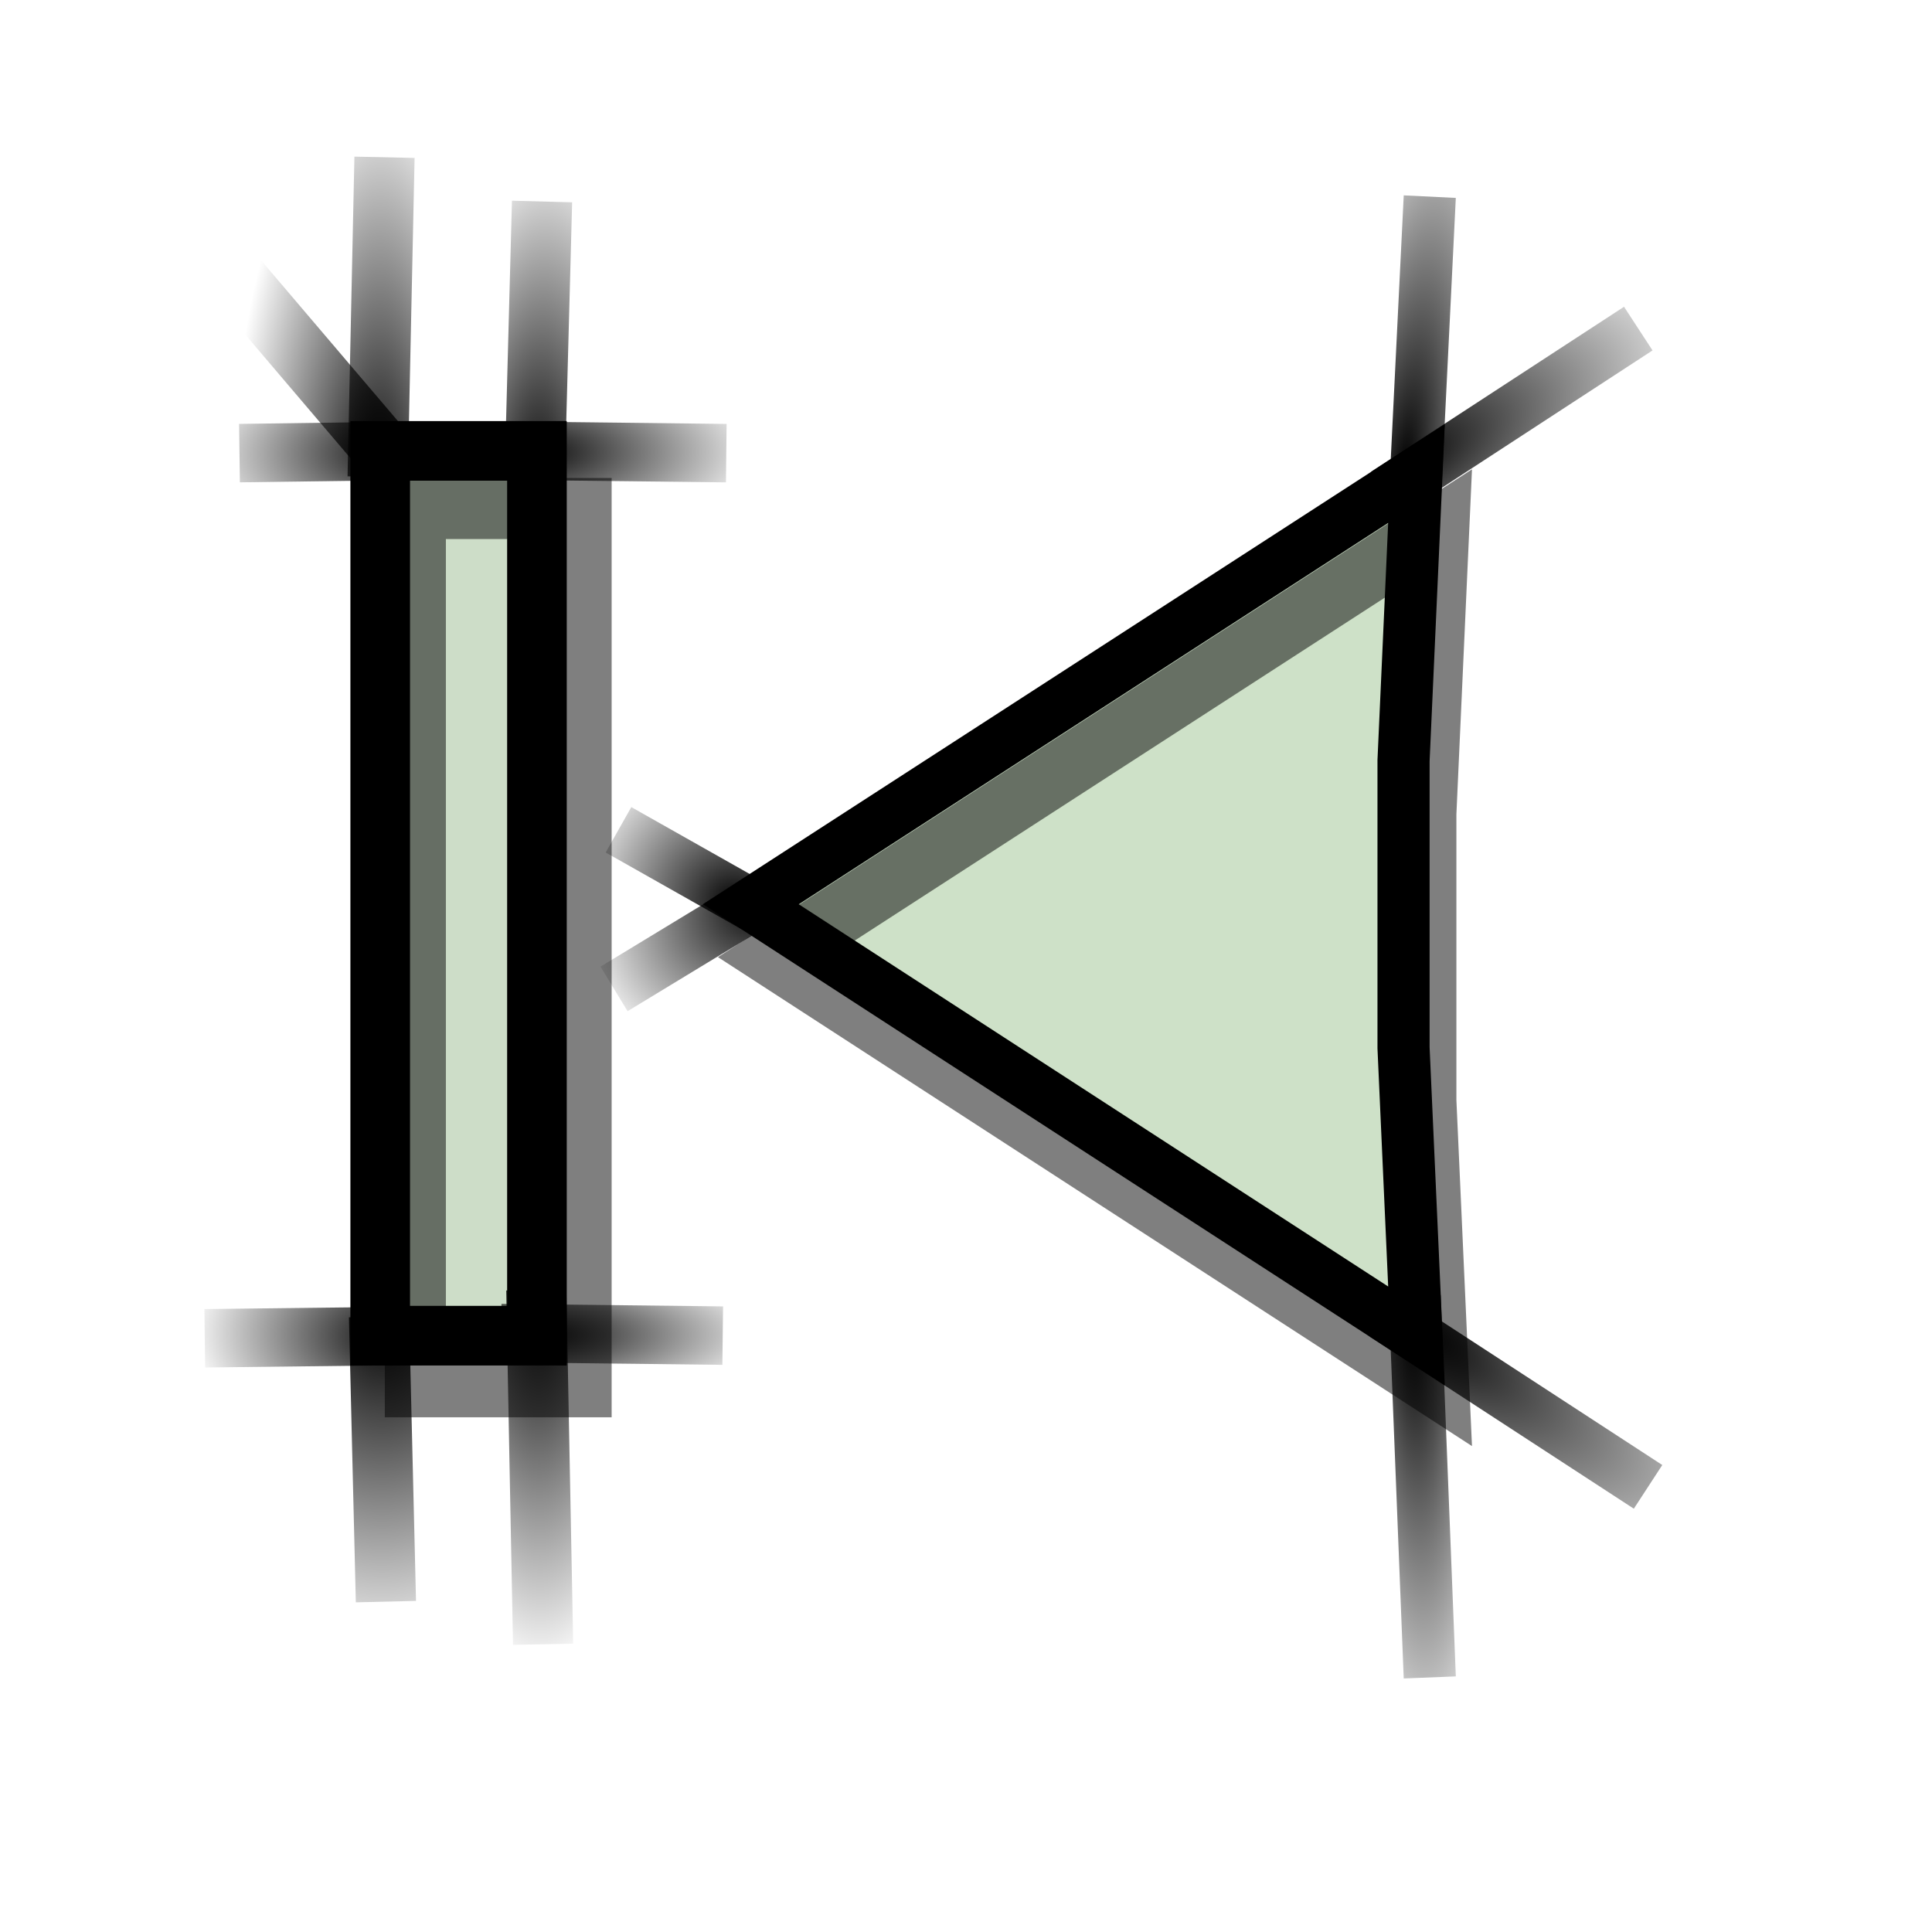 <?xml version="1.0" encoding="UTF-8" standalone="no"?>
<!-- Created with Inkscape (http://www.inkscape.org/) -->
<svg
   xmlns:dc="http://purl.org/dc/elements/1.1/"
   xmlns:cc="http://creativecommons.org/ns#"
   xmlns:rdf="http://www.w3.org/1999/02/22-rdf-syntax-ns#"
   xmlns:svg="http://www.w3.org/2000/svg"
   xmlns="http://www.w3.org/2000/svg"
   xmlns:xlink="http://www.w3.org/1999/xlink"
   xmlns:sodipodi="http://sodipodi.sourceforge.net/DTD/sodipodi-0.dtd"
   xmlns:inkscape="http://www.inkscape.org/namespaces/inkscape"
   version="1.0"
   width="64"
   height="64"
   id="svg2"
   sodipodi:version="0.32"
   inkscape:version="0.46"
   sodipodi:docname="media-skip-backward.svg"
   sodipodi:docbase="/home/malik/.icons/Nerdy-Lines/scalable/stock"
   inkscape:output_extension="org.inkscape.output.svg.inkscape">
  <sodipodi:namedview
     inkscape:window-height="980"
     inkscape:window-width="1680"
     inkscape:pageshadow="2"
     inkscape:pageopacity="0.0"
     guidetolerance="10.0"
     gridtolerance="10.0"
     objecttolerance="10.0"
     borderopacity="1.0"
     bordercolor="#666666"
     pagecolor="#ffffff"
     id="base"
     inkscape:zoom="12.25"
     inkscape:cx="10.530612"
     inkscape:cy="32"
     inkscape:window-x="0"
     inkscape:window-y="25"
     inkscape:current-layer="svg2"
     showgrid="false" />
  <defs
     id="defs4">
    <inkscape:perspective
       sodipodi:type="inkscape:persp3d"
       inkscape:vp_x="0 : 32 : 1"
       inkscape:vp_y="0 : 1000 : 0"
       inkscape:vp_z="64 : 32 : 1"
       inkscape:persp3d-origin="32 : 21.333333 : 1"
       id="perspective109" />
    <linearGradient
       id="linearGradient4229">
      <stop
         style="stop-color:#000000;stop-opacity:1"
         offset="0"
         id="stop4231" />
      <stop
         style="stop-color:#000000;stop-opacity:0"
         offset="1"
         id="stop4233" />
    </linearGradient>
    <radialGradient
       cx="32.062"
       cy="19.624"
       r="2.376"
       fx="32.062"
       fy="19.624"
       id="radialGradient4235"
       xlink:href="#linearGradient4229"
       gradientUnits="userSpaceOnUse"
       gradientTransform="matrix(-2.229,-0.203,1.3319251e-2,-6.09,75.898,143.015)" />
    <radialGradient
       cx="32.062"
       cy="19.848"
       r="2.369"
       fx="32.062"
       fy="19.848"
       id="radialGradient4237"
       xlink:href="#linearGradient4229"
       gradientUnits="userSpaceOnUse"
       gradientTransform="matrix(7.6385588e-3,-6.204,2.45,2.9880421e-3,-40.911,217.293)" />
    <radialGradient
       cx="24.125"
       cy="33.653"
       r="2.15"
       fx="24.125"
       fy="33.653"
       id="radialGradient4245"
       xlink:href="#linearGradient4229"
       gradientUnits="userSpaceOnUse"
       gradientTransform="matrix(5.822,4.015,-1.383,2.005,-61.697,-119.101)" />
    <radialGradient
       cx="24.332"
       cy="32.001"
       r="4.158"
       fx="24.332"
       fy="32.001"
       id="radialGradient4247"
       xlink:href="#linearGradient4229"
       gradientUnits="userSpaceOnUse"
       gradientTransform="matrix(0.157,3.999,-0.718,2.822735e-2,51.425,-53.321)" />
    <radialGradient
       cx="28.555"
       cy="44.063"
       r="4.031"
       fx="28.555"
       fy="44.063"
       id="radialGradient4255"
       xlink:href="#linearGradient4229"
       gradientUnits="userSpaceOnUse"
       gradientTransform="matrix(-8.098262e-3,4.024,-0.965,-1.945774e-3,92.94,-77.221)" />
    <radialGradient
       cx="28.555"
       cy="45.459"
       r="0.828"
       fx="28.555"
       fy="45.459"
       id="radialGradient4257"
       xlink:href="#linearGradient4229"
       gradientUnits="userSpaceOnUse"
       gradientTransform="matrix(22.717,2.656,-0.943,8.065,-556.735,-404.881)" />
    <radialGradient
       cx="36.195"
       cy="46.384"
       r="0.932"
       fx="36.195"
       fy="46.384"
       id="radialGradient4265"
       xlink:href="#linearGradient4229"
       gradientUnits="userSpaceOnUse"
       gradientTransform="matrix(26,-1.898,0.645,8.842,-920.613,-317.049)" />
    <radialGradient
       cx="36.32"
       cy="41.36"
       r="3.469"
       fx="36.32"
       fy="41.36"
       id="radialGradient4273"
       xlink:href="#linearGradient4229"
       gradientUnits="userSpaceOnUse"
       gradientTransform="matrix(0.145,-3.732,1.061,4.109793e-2,0.4,158.025)" />
    <radialGradient
       cx="40.578"
       cy="33.448"
       r="2.082"
       fx="40.578"
       fy="33.448"
       id="radialGradient4281"
       xlink:href="#linearGradient4229"
       gradientUnits="userSpaceOnUse"
       gradientTransform="matrix(4.986,-2.579,1.115,2.155,-207.821,49.377)" />
    <radialGradient
       cx="40.453"
       cy="31.425"
       r="3.359"
       fx="40.453"
       fy="31.425"
       id="radialGradient4283"
       xlink:href="#linearGradient4229"
       gradientUnits="userSpaceOnUse"
       gradientTransform="matrix(0.513,-4.312,1.033,0.123,-21.198,187.631)" />
    <radialGradient
       cx="32.062"
       cy="19.848"
       r="2.369"
       fx="32.062"
       fy="19.848"
       id="radialGradient8971"
       xlink:href="#linearGradient4229"
       gradientUnits="userSpaceOnUse"
       gradientTransform="matrix(7.6385588e-3,-6.204,2.45,2.9880421e-3,-44.769,217.266)" />
    <radialGradient
       cx="32.062"
       cy="19.848"
       r="2.369"
       fx="32.062"
       fy="19.848"
       id="radialGradient8975"
       xlink:href="#linearGradient4229"
       gradientUnits="userSpaceOnUse"
       gradientTransform="matrix(7.6385588e-3,6.204,2.45,-2.9880421e-3,-40.885,-154.414)" />
    <radialGradient
       cx="32.062"
       cy="19.848"
       r="2.369"
       fx="32.062"
       fy="19.848"
       id="radialGradient8979"
       xlink:href="#linearGradient4229"
       gradientUnits="userSpaceOnUse"
       gradientTransform="matrix(7.6385588e-3,6.204,2.45,-2.9880421e-3,-44.769,-154.502)" />
    <radialGradient
       cx="32.062"
       cy="19.624"
       r="2.376"
       fx="32.062"
       fy="19.624"
       id="radialGradient9952"
       xlink:href="#linearGradient4229"
       gradientUnits="userSpaceOnUse"
       gradientTransform="matrix(2.229,-0.203,-1.3319251e-2,-6.09,-63.56,143.016)" />
    <radialGradient
       cx="32.062"
       cy="19.624"
       r="2.376"
       fx="32.062"
       fy="19.624"
       id="radialGradient9956"
       xlink:href="#linearGradient4229"
       gradientUnits="userSpaceOnUse"
       gradientTransform="matrix(-2.229,-0.203,1.3319251e-2,-6.09,75.83,172.5)" />
    <radialGradient
       cx="32.062"
       cy="19.624"
       r="2.376"
       fx="32.062"
       fy="19.624"
       id="radialGradient9960"
       xlink:href="#linearGradient4229"
       gradientUnits="userSpaceOnUse"
       gradientTransform="matrix(2.229,-0.203,-1.3319251e-2,-6.09,-63.648,172.412)" />
    <radialGradient
       cx="40.453"
       cy="31.425"
       r="3.359"
       fx="40.453"
       fy="31.425"
       id="radialGradient12911"
       xlink:href="#linearGradient4229"
       gradientUnits="userSpaceOnUse"
       gradientTransform="matrix(0.513,-4.312,1.033,0.123,-21.198,187.631)" />
    <radialGradient
       cx="40.578"
       cy="33.448"
       r="2.082"
       fx="40.578"
       fy="33.448"
       id="radialGradient12913"
       xlink:href="#linearGradient4229"
       gradientUnits="userSpaceOnUse"
       gradientTransform="matrix(4.986,-2.579,1.115,2.155,-207.821,49.377)" />
    <radialGradient
       cx="32.062"
       cy="19.848"
       r="2.369"
       fx="32.062"
       fy="19.848"
       id="radialGradient12915"
       xlink:href="#linearGradient4229"
       gradientUnits="userSpaceOnUse"
       gradientTransform="matrix(7.6385588e-3,-6.204,2.45,2.9880421e-3,-40.911,217.293)" />
    <radialGradient
       cx="24.332"
       cy="32.001"
       r="4.158"
       fx="24.332"
       fy="32.001"
       id="radialGradient12917"
       xlink:href="#linearGradient4229"
       gradientUnits="userSpaceOnUse"
       gradientTransform="matrix(0.157,3.999,-0.718,2.822735e-2,51.425,-53.321)" />
    <radialGradient
       cx="28.555"
       cy="45.459"
       r="0.828"
       fx="28.555"
       fy="45.459"
       id="radialGradient12919"
       xlink:href="#linearGradient4229"
       gradientUnits="userSpaceOnUse"
       gradientTransform="matrix(22.717,2.656,-0.943,8.065,-556.735,-404.881)" />
    <radialGradient
       cx="36.195"
       cy="46.384"
       r="0.932"
       fx="36.195"
       fy="46.384"
       id="radialGradient12921"
       xlink:href="#linearGradient4229"
       gradientUnits="userSpaceOnUse"
       gradientTransform="matrix(26,-1.898,0.645,8.842,-920.613,-317.049)" />
    <radialGradient
       cx="28.555"
       cy="44.063"
       r="4.031"
       fx="28.555"
       fy="44.063"
       id="radialGradient12923"
       xlink:href="#linearGradient4229"
       gradientUnits="userSpaceOnUse"
       gradientTransform="matrix(-8.098262e-3,4.024,-0.965,-1.945774e-3,92.94,-77.221)" />
    <radialGradient
       cx="32.062"
       cy="19.624"
       r="2.376"
       fx="32.062"
       fy="19.624"
       id="radialGradient12925"
       xlink:href="#linearGradient4229"
       gradientUnits="userSpaceOnUse"
       gradientTransform="matrix(-2.229,-0.203,1.3319251e-2,-6.09,75.898,143.015)" />
    <radialGradient
       cx="24.125"
       cy="33.653"
       r="2.15"
       fx="24.125"
       fy="33.653"
       id="radialGradient12927"
       xlink:href="#linearGradient4229"
       gradientUnits="userSpaceOnUse"
       gradientTransform="matrix(5.822,4.015,-1.383,2.005,-61.697,-119.101)" />
    <radialGradient
       cx="36.32"
       cy="41.36"
       r="3.469"
       fx="36.32"
       fy="41.36"
       id="radialGradient12929"
       xlink:href="#linearGradient4229"
       gradientUnits="userSpaceOnUse"
       gradientTransform="matrix(0.145,-3.732,1.061,4.109793e-2,0.4,158.025)" />
    <radialGradient
       cx="32.062"
       cy="19.848"
       r="2.369"
       fx="32.062"
       fy="19.848"
       id="radialGradient12931"
       xlink:href="#linearGradient4229"
       gradientUnits="userSpaceOnUse"
       gradientTransform="matrix(7.6385588e-3,-6.204,2.45,2.9880421e-3,-44.769,217.266)" />
    <radialGradient
       cx="32.062"
       cy="19.848"
       r="2.369"
       fx="32.062"
       fy="19.848"
       id="radialGradient12933"
       xlink:href="#linearGradient4229"
       gradientUnits="userSpaceOnUse"
       gradientTransform="matrix(7.6385588e-3,6.204,2.45,-2.9880421e-3,-40.885,-154.414)" />
    <radialGradient
       cx="32.062"
       cy="19.848"
       r="2.369"
       fx="32.062"
       fy="19.848"
       id="radialGradient12935"
       xlink:href="#linearGradient4229"
       gradientUnits="userSpaceOnUse"
       gradientTransform="matrix(7.6385588e-3,6.204,2.45,-2.9880421e-3,-44.769,-154.502)" />
    <radialGradient
       cx="32.062"
       cy="19.624"
       r="2.376"
       fx="32.062"
       fy="19.624"
       id="radialGradient12937"
       xlink:href="#linearGradient4229"
       gradientUnits="userSpaceOnUse"
       gradientTransform="matrix(2.229,-0.203,-1.3319251e-2,-6.09,-63.56,143.016)" />
    <radialGradient
       cx="32.062"
       cy="19.624"
       r="2.376"
       fx="32.062"
       fy="19.624"
       id="radialGradient12939"
       xlink:href="#linearGradient4229"
       gradientUnits="userSpaceOnUse"
       gradientTransform="matrix(-2.229,-0.203,1.3319251e-2,-6.09,75.83,172.5)" />
    <radialGradient
       cx="32.062"
       cy="19.624"
       r="2.376"
       fx="32.062"
       fy="19.624"
       id="radialGradient12941"
       xlink:href="#linearGradient4229"
       gradientUnits="userSpaceOnUse"
       gradientTransform="matrix(2.229,-0.203,-1.3319251e-2,-6.09,-63.648,172.412)" />
    <radialGradient
       cx="32.062"
       cy="19.624"
       r="2.376"
       fx="32.062"
       fy="19.624"
       id="radialGradient12945"
       xlink:href="#linearGradient4229"
       gradientUnits="userSpaceOnUse"
       gradientTransform="matrix(0.203,2.229,6.09,-1.3319251e-2,-107.967,-63.567)" />
    <radialGradient
       cx="32.062"
       cy="19.624"
       r="2.376"
       fx="32.062"
       fy="19.624"
       id="radialGradient12948"
       xlink:href="#linearGradient4229"
       gradientUnits="userSpaceOnUse"
       gradientTransform="matrix(0.203,-2.229,6.09,1.3319251e-2,-108.055,75.912)" />
    <radialGradient
       cx="32.062"
       cy="19.624"
       r="2.376"
       fx="32.062"
       fy="19.624"
       id="radialGradient12951"
       xlink:href="#linearGradient4229"
       gradientUnits="userSpaceOnUse"
       gradientTransform="matrix(0.203,2.229,6.09,-1.3319251e-2,-78.571,-63.479)" />
    <radialGradient
       cx="32.062"
       cy="19.848"
       r="2.369"
       fx="32.062"
       fy="19.848"
       id="radialGradient12954"
       xlink:href="#linearGradient4229"
       gradientUnits="userSpaceOnUse"
       gradientTransform="matrix(-6.204,7.6385588e-3,2.9880421e-3,2.45,218.947,-44.688)" />
    <radialGradient
       cx="32.062"
       cy="19.848"
       r="2.369"
       fx="32.062"
       fy="19.848"
       id="radialGradient12957"
       xlink:href="#linearGradient4229"
       gradientUnits="userSpaceOnUse"
       gradientTransform="matrix(-6.204,7.6385588e-3,2.9880421e-3,2.45,218.858,-40.804)" />
    <radialGradient
       cx="32.062"
       cy="19.848"
       r="2.369"
       fx="32.062"
       fy="19.848"
       id="radialGradient12960"
       xlink:href="#linearGradient4229"
       gradientUnits="userSpaceOnUse"
       gradientTransform="matrix(6.204,7.6385588e-3,-2.9880421e-3,2.45,-152.821,-44.688)" />
    <radialGradient
       cx="36.32"
       cy="41.36"
       r="3.469"
       fx="36.32"
       fy="41.36"
       id="radialGradient12966"
       xlink:href="#linearGradient4229"
       gradientUnits="userSpaceOnUse"
       gradientTransform="matrix(3.732,0.145,-4.109793e-2,1.061,-93.581,0.482)" />
    <radialGradient
       cx="24.125"
       cy="33.653"
       r="2.15"
       fx="24.125"
       fy="33.653"
       id="radialGradient12969"
       xlink:href="#linearGradient4229"
       gradientUnits="userSpaceOnUse"
       gradientTransform="matrix(-4.015,5.822,-2.005,-1.383,183.546,-61.616)" />
    <radialGradient
       cx="32.062"
       cy="19.624"
       r="2.376"
       fx="32.062"
       fy="19.624"
       id="radialGradient12972"
       xlink:href="#linearGradient4229"
       gradientUnits="userSpaceOnUse"
       gradientTransform="matrix(0.203,-2.229,6.09,1.3319251e-2,-78.57,75.979)" />
    <radialGradient
       cx="28.555"
       cy="44.063"
       r="4.031"
       fx="28.555"
       fy="44.063"
       id="radialGradient12975"
       xlink:href="#linearGradient4229"
       gradientUnits="userSpaceOnUse"
       gradientTransform="matrix(-4.024,-8.098262e-3,1.945774e-3,-0.965,141.666,93.021)" />
    <radialGradient
       cx="36.195"
       cy="46.384"
       r="0.932"
       fx="36.195"
       fy="46.384"
       id="radialGradient12978"
       xlink:href="#linearGradient4229"
       gradientUnits="userSpaceOnUse"
       gradientTransform="matrix(1.898,26,-8.842,0.645,381.494,-920.531)" />
    <radialGradient
       cx="28.555"
       cy="45.459"
       r="0.828"
       fx="28.555"
       fy="45.459"
       id="radialGradient12981"
       xlink:href="#linearGradient4229"
       gradientUnits="userSpaceOnUse"
       gradientTransform="matrix(-2.656,22.717,-8.065,-0.943,469.326,-556.653)" />
    <radialGradient
       cx="24.332"
       cy="32.001"
       r="4.158"
       fx="24.332"
       fy="32.001"
       id="radialGradient12984"
       xlink:href="#linearGradient4229"
       gradientUnits="userSpaceOnUse"
       gradientTransform="matrix(-3.999,0.157,-2.822735e-2,-0.718,117.766,51.506)" />
    <radialGradient
       cx="32.062"
       cy="19.848"
       r="2.369"
       fx="32.062"
       fy="19.848"
       id="radialGradient12987"
       xlink:href="#linearGradient4229"
       gradientUnits="userSpaceOnUse"
       gradientTransform="matrix(6.204,7.6385588e-3,-2.9880421e-3,2.45,-152.848,-40.83)" />
    <radialGradient
       cx="40.578"
       cy="33.448"
       r="2.082"
       fx="40.578"
       fy="33.448"
       id="radialGradient12990"
       xlink:href="#linearGradient4229"
       gradientUnits="userSpaceOnUse"
       gradientTransform="matrix(2.579,4.986,-2.155,1.115,15.067,-207.739)" />
    <radialGradient
       cx="40.453"
       cy="31.425"
       r="3.359"
       fx="40.453"
       fy="31.425"
       id="radialGradient12993"
       xlink:href="#linearGradient4229"
       gradientUnits="userSpaceOnUse"
       gradientTransform="matrix(4.312,0.513,-0.123,1.033,-123.187,-21.116)" />
    <radialGradient
       cx="40.453"
       cy="31.425"
       r="3.359"
       fx="40.453"
       fy="31.425"
       id="radialGradient13013"
       xlink:href="#linearGradient4229"
       gradientUnits="userSpaceOnUse"
       gradientTransform="matrix(4.312,0.513,-0.123,1.033,-123.187,-21.116)" />
    <radialGradient
       cx="40.578"
       cy="33.448"
       r="2.082"
       fx="40.578"
       fy="33.448"
       id="radialGradient13015"
       xlink:href="#linearGradient4229"
       gradientUnits="userSpaceOnUse"
       gradientTransform="matrix(2.579,4.986,-2.155,1.115,15.067,-207.739)" />
    <radialGradient
       cx="32.062"
       cy="19.848"
       r="2.369"
       fx="32.062"
       fy="19.848"
       id="radialGradient13017"
       xlink:href="#linearGradient4229"
       gradientUnits="userSpaceOnUse"
       gradientTransform="matrix(6.204,7.6385588e-3,-2.9880421e-3,2.45,-152.848,-40.83)" />
    <radialGradient
       cx="24.332"
       cy="32.001"
       r="4.158"
       fx="24.332"
       fy="32.001"
       id="radialGradient13019"
       xlink:href="#linearGradient4229"
       gradientUnits="userSpaceOnUse"
       gradientTransform="matrix(-3.999,0.157,-2.822735e-2,-0.718,117.766,51.506)" />
    <radialGradient
       cx="32.062"
       cy="19.624"
       r="2.376"
       fx="32.062"
       fy="19.624"
       id="radialGradient13021"
       xlink:href="#linearGradient4229"
       gradientUnits="userSpaceOnUse"
       gradientTransform="matrix(0.203,-2.229,6.09,1.3319251e-2,-78.57,75.979)" />
    <radialGradient
       cx="24.125"
       cy="33.653"
       r="2.15"
       fx="24.125"
       fy="33.653"
       id="radialGradient13023"
       xlink:href="#linearGradient4229"
       gradientUnits="userSpaceOnUse"
       gradientTransform="matrix(-4.015,5.822,-2.005,-1.383,183.546,-61.616)" />
    <radialGradient
       cx="32.062"
       cy="19.848"
       r="2.369"
       fx="32.062"
       fy="19.848"
       id="radialGradient13025"
       xlink:href="#linearGradient4229"
       gradientUnits="userSpaceOnUse"
       gradientTransform="matrix(6.204,7.6385588e-3,-2.9880421e-3,2.45,-152.821,-44.688)" />
    <radialGradient
       cx="32.062"
       cy="19.848"
       r="2.369"
       fx="32.062"
       fy="19.848"
       id="radialGradient13027"
       xlink:href="#linearGradient4229"
       gradientUnits="userSpaceOnUse"
       gradientTransform="matrix(-6.204,7.6385588e-3,2.9880421e-3,2.45,218.858,-40.804)" />
    <radialGradient
       cx="32.062"
       cy="19.848"
       r="2.369"
       fx="32.062"
       fy="19.848"
       id="radialGradient13029"
       xlink:href="#linearGradient4229"
       gradientUnits="userSpaceOnUse"
       gradientTransform="matrix(-6.204,7.6385588e-3,2.9880421e-3,2.45,218.947,-44.688)" />
    <radialGradient
       cx="32.062"
       cy="19.624"
       r="2.376"
       fx="32.062"
       fy="19.624"
       id="radialGradient13031"
       xlink:href="#linearGradient4229"
       gradientUnits="userSpaceOnUse"
       gradientTransform="matrix(0.203,2.229,6.09,-1.3319251e-2,-78.571,-63.479)" />
    <radialGradient
       cx="32.062"
       cy="19.624"
       r="2.376"
       fx="32.062"
       fy="19.624"
       id="radialGradient13033"
       xlink:href="#linearGradient4229"
       gradientUnits="userSpaceOnUse"
       gradientTransform="matrix(0.203,-2.229,6.09,1.3319251e-2,-108.055,75.912)" />
    <radialGradient
       cx="32.062"
       cy="19.624"
       r="2.376"
       fx="32.062"
       fy="19.624"
       id="radialGradient13035"
       xlink:href="#linearGradient4229"
       gradientUnits="userSpaceOnUse"
       gradientTransform="matrix(0.203,2.229,6.09,-1.3319251e-2,-107.967,-63.567)" />
    <radialGradient
       inkscape:collect="always"
       xlink:href="#linearGradient4229"
       id="radialGradient2255"
       gradientUnits="userSpaceOnUse"
       gradientTransform="matrix(4.312,0.513,-0.123,1.033,-123.187,-21.116)"
       cx="40.453"
       cy="31.425"
       fx="40.453"
       fy="31.425"
       r="3.359" />
    <radialGradient
       inkscape:collect="always"
       xlink:href="#linearGradient4229"
       id="radialGradient2257"
       gradientUnits="userSpaceOnUse"
       gradientTransform="matrix(2.579,4.986,-2.155,1.115,15.067,-207.739)"
       cx="40.578"
       cy="33.448"
       fx="40.578"
       fy="33.448"
       r="2.082" />
    <radialGradient
       inkscape:collect="always"
       xlink:href="#linearGradient4229"
       id="radialGradient2259"
       gradientUnits="userSpaceOnUse"
       gradientTransform="matrix(6.204,7.6385588e-3,-2.9880421e-3,2.45,-152.848,-40.83)"
       cx="32.062"
       cy="19.848"
       fx="32.062"
       fy="19.848"
       r="2.369" />
    <radialGradient
       inkscape:collect="always"
       xlink:href="#linearGradient4229"
       id="radialGradient2261"
       gradientUnits="userSpaceOnUse"
       gradientTransform="matrix(-3.999,0.157,-2.822735e-2,-0.718,117.766,51.506)"
       cx="24.332"
       cy="32.001"
       fx="24.332"
       fy="32.001"
       r="4.158" />
    <radialGradient
       inkscape:collect="always"
       xlink:href="#linearGradient4229"
       id="radialGradient2263"
       gradientUnits="userSpaceOnUse"
       gradientTransform="matrix(0.203,-2.229,6.09,1.3319251e-2,-78.57,75.979)"
       cx="32.062"
       cy="19.624"
       fx="32.062"
       fy="19.624"
       r="2.376" />
    <radialGradient
       inkscape:collect="always"
       xlink:href="#linearGradient4229"
       id="radialGradient2265"
       gradientUnits="userSpaceOnUse"
       gradientTransform="matrix(-4.015,5.822,-2.005,-1.383,183.546,-61.616)"
       cx="24.125"
       cy="33.653"
       fx="24.125"
       fy="33.653"
       r="2.15" />
    <radialGradient
       inkscape:collect="always"
       xlink:href="#linearGradient4229"
       id="radialGradient2267"
       gradientUnits="userSpaceOnUse"
       gradientTransform="matrix(6.204,7.6385588e-3,-2.9880421e-3,2.45,-152.821,-44.688)"
       cx="32.062"
       cy="19.848"
       fx="32.062"
       fy="19.848"
       r="2.369" />
    <radialGradient
       inkscape:collect="always"
       xlink:href="#linearGradient4229"
       id="radialGradient2269"
       gradientUnits="userSpaceOnUse"
       gradientTransform="matrix(-6.204,7.6385588e-3,2.9880421e-3,2.45,218.858,-40.804)"
       cx="32.062"
       cy="19.848"
       fx="32.062"
       fy="19.848"
       r="2.369" />
    <radialGradient
       inkscape:collect="always"
       xlink:href="#linearGradient4229"
       id="radialGradient2271"
       gradientUnits="userSpaceOnUse"
       gradientTransform="matrix(-6.204,7.6385588e-3,2.9880421e-3,2.45,218.947,-44.688)"
       cx="32.062"
       cy="19.848"
       fx="32.062"
       fy="19.848"
       r="2.369" />
    <radialGradient
       inkscape:collect="always"
       xlink:href="#linearGradient4229"
       id="radialGradient2273"
       gradientUnits="userSpaceOnUse"
       gradientTransform="matrix(0.203,2.229,6.09,-1.3319251e-2,-78.571,-63.479)"
       cx="32.062"
       cy="19.624"
       fx="32.062"
       fy="19.624"
       r="2.376" />
    <radialGradient
       inkscape:collect="always"
       xlink:href="#linearGradient4229"
       id="radialGradient2275"
       gradientUnits="userSpaceOnUse"
       gradientTransform="matrix(0.203,-2.229,6.09,1.3319251e-2,-108.055,75.912)"
       cx="32.062"
       cy="19.624"
       fx="32.062"
       fy="19.624"
       r="2.376" />
    <radialGradient
       inkscape:collect="always"
       xlink:href="#linearGradient4229"
       id="radialGradient2277"
       gradientUnits="userSpaceOnUse"
       gradientTransform="matrix(0.203,2.229,6.09,-1.3319251e-2,-107.967,-63.567)"
       cx="32.062"
       cy="19.624"
       fx="32.062"
       fy="19.624"
       r="2.376" />
    <radialGradient
       inkscape:collect="always"
       xlink:href="#linearGradient4229"
       id="radialGradient2281"
       gradientUnits="userSpaceOnUse"
       gradientTransform="matrix(3.731,-1.0448282e-2,1.2489539e-2,-1.078,-102.636,65.723)"
       cx="32.062"
       cy="19.624"
       fx="32.062"
       fy="19.624"
       r="2.376" />
    <radialGradient
       inkscape:collect="always"
       xlink:href="#linearGradient4229"
       id="radialGradient2284"
       gradientUnits="userSpaceOnUse"
       gradientTransform="matrix(-2.989,-8.5836034e-2,1.7857506e-2,-1.71,108.77,80.621)"
       cx="32.062"
       cy="19.624"
       fx="32.062"
       fy="19.624"
       r="2.376" />
    <radialGradient
       inkscape:collect="always"
       xlink:href="#linearGradient4229"
       id="radialGradient2287"
       gradientUnits="userSpaceOnUse"
       gradientTransform="matrix(3.48,-1.0446654e-2,1.905393e-2,-1.364,-94.598,42.098)"
       cx="32.062"
       cy="19.624"
       fx="32.062"
       fy="19.624"
       r="2.376" />
    <radialGradient
       inkscape:collect="always"
       xlink:href="#linearGradient4229"
       id="radialGradient2290"
       gradientUnits="userSpaceOnUse"
       gradientTransform="matrix(2.3978716e-7,4.903,3.284,1.9704427e-3,-52.585,-114.73)"
       cx="32.291"
       cy="19.869"
       fx="32.291"
       fy="19.869"
       r="2.369" />
    <radialGradient
       inkscape:collect="always"
       xlink:href="#linearGradient4229"
       id="radialGradient2293"
       gradientUnits="userSpaceOnUse"
       gradientTransform="matrix(5.0617968e-2,5.546,1.757,-1.5395473e-2,-18.684,-135.193)"
       cx="32.062"
       cy="19.848"
       fx="32.062"
       fy="19.848"
       r="2.369" />
    <radialGradient
       inkscape:collect="always"
       xlink:href="#linearGradient4229"
       id="radialGradient2296"
       gradientUnits="userSpaceOnUse"
       gradientTransform="matrix(-5.5737158e-2,-5.499,2.055,-2.1690943e-2,-26.398,193.162)"
       cx="32.062"
       cy="19.848"
       fx="32.062"
       fy="19.848"
       r="2.369" />
    <radialGradient
       inkscape:collect="always"
       xlink:href="#linearGradient4229"
       id="radialGradient2302"
       gradientUnits="userSpaceOnUse"
       gradientTransform="matrix(5.822,4.015,-1.383,2.005,-47.203,-120.543)"
       cx="24.125"
       cy="33.653"
       fx="24.125"
       fy="33.653"
       r="2.15" />
    <radialGradient
       inkscape:collect="always"
       xlink:href="#linearGradient4229"
       id="radialGradient2305"
       gradientUnits="userSpaceOnUse"
       gradientTransform="matrix(-2.989,6.9999296e-2,-5.6450403e-2,-1.45,110.328,41.198)"
       cx="32.062"
       cy="19.624"
       fx="32.062"
       fy="19.624"
       r="2.376" />
    <radialGradient
       inkscape:collect="always"
       xlink:href="#linearGradient4229"
       id="radialGradient2308"
       gradientUnits="userSpaceOnUse"
       gradientTransform="matrix(0.157,3.999,-0.718,2.822735e-2,65.919,-54.763)"
       cx="24.332"
       cy="32.001"
       fx="24.332"
       fy="32.001"
       r="4.158" />
    <radialGradient
       inkscape:collect="always"
       xlink:href="#linearGradient4229"
       id="radialGradient2311"
       gradientUnits="userSpaceOnUse"
       gradientTransform="matrix(0.174,-5.087,1.608,5.4415533e-2,-19.708,178.453)"
       cx="32.062"
       cy="19.848"
       fx="32.062"
       fy="19.848"
       r="2.369" />
    <radialGradient
       inkscape:collect="always"
       xlink:href="#linearGradient4229"
       id="radialGradient2314"
       gradientUnits="userSpaceOnUse"
       gradientTransform="matrix(4.986,-2.579,1.115,2.155,-193.327,47.935)"
       cx="40.578"
       cy="33.448"
       fx="40.578"
       fy="33.448"
       r="2.082" />
    <radialGradient
       inkscape:collect="always"
       xlink:href="#linearGradient4229"
       id="radialGradient2317"
       gradientUnits="userSpaceOnUse"
       gradientTransform="matrix(0.513,-4.312,1.033,0.123,-6.704,186.189)"
       cx="40.453"
       cy="31.425"
       fx="40.453"
       fy="31.425"
       r="3.359" />
    <radialGradient
       inkscape:collect="always"
       xlink:href="#linearGradient4229"
       id="radialGradient2484"
       gradientUnits="userSpaceOnUse"
       gradientTransform="matrix(-2.697,1.498,-1.178,-2.121,174.24,40.386)"
       cx="40.567"
       cy="33.586"
       fx="40.567"
       fy="33.586"
       r="2.082" />
    <radialGradient
       inkscape:collect="always"
       xlink:href="#linearGradient4229"
       id="radialGradient2488"
       gradientUnits="userSpaceOnUse"
       gradientTransform="matrix(-2.251,-1.429,1.306,-2.056,34.751,133.612)"
       cx="24.125"
       cy="33.653"
       fx="24.125"
       fy="33.653"
       r="2.15" />
    <radialGradient
       inkscape:collect="always"
       xlink:href="#linearGradient4229"
       id="radialGradient2534"
       gradientUnits="userSpaceOnUse"
       gradientTransform="matrix(2.9764824e-2,-6.242,1.609,7.0691207e-3,-20.33,217.076)"
       cx="32.062"
       cy="19.848"
       fx="32.062"
       fy="19.848"
       r="2.369" />
  </defs>
  <path
     d="M 46.877,16.39 L 47.363,6.514"
     style="fill:none;fill-opacity:1;fill-rule:evenodd;stroke:url(#radialGradient2317);stroke-width:1.727px;stroke-linecap:butt;stroke-linejoin:miter;stroke-opacity:1"
     id="path3483" />
  <path
     d="M 45.892,16.349 L 54.27,10.885"
     style="fill:none;fill-opacity:1;fill-rule:evenodd;stroke:url(#radialGradient2314);stroke-width:1.727px;stroke-linecap:butt;stroke-linejoin:miter;stroke-opacity:1"
     id="path3485" />
  <path
     d="M 17.729,15.146 L 17.956,6.675"
     style="fill:none;fill-opacity:1;fill-rule:evenodd;stroke:url(#radialGradient2311);stroke-width:1.994px;stroke-linecap:butt;stroke-linejoin:miter;stroke-opacity:1"
     id="path3487"
     sodipodi:nodetypes="cc" />
  <path
     d="M 46.863,42.933 L 47.363,55.567"
     style="fill:none;fill-opacity:1;fill-rule:evenodd;stroke:url(#radialGradient2308);stroke-width:1.727px;stroke-linecap:butt;stroke-linejoin:miter;stroke-opacity:1"
     id="path3489" />
  <path
     d="M 7.933,15.01 L 14.037,14.926"
     style="fill:none;fill-opacity:1;fill-rule:evenodd;stroke:url(#radialGradient2305);stroke-width:1.936px;stroke-linecap:butt;stroke-linejoin:miter;stroke-opacity:1"
     id="path3497" />
  <path
     d="M 54.594,49.254 L 45.845,43.554"
     style="fill:none;fill-opacity:1;fill-rule:evenodd;stroke:url(#radialGradient2302);stroke-width:1.727px;stroke-linecap:butt;stroke-linejoin:miter;stroke-opacity:1"
     id="path3499" />
  <path
     d="M 46.923,44.254 L 46.494,34.71 L 46.494,25.198 L 46.923,15.687 L 24.872,29.954 L 46.923,44.254 z"
     style="fill:#cee1c8;fill-opacity:1;fill-rule:evenodd;stroke:#000000;stroke-width:1.727;stroke-linecap:butt;stroke-linejoin:miter;stroke-miterlimit:4;stroke-dasharray:none;stroke-opacity:1"
     id="path1611" />
  <path
     d="M 47.675,46.007 L 47.245,36.463 L 47.245,26.952 L 47.675,17.441 L 25.623,31.707 L 47.675,46.007 z"
     style="fill:none;fill-opacity:1;fill-rule:evenodd;stroke:#000000;stroke-width:2;stroke-linecap:butt;stroke-linejoin:miter;stroke-miterlimit:4;stroke-dasharray:none;stroke-opacity:0.502"
     id="path4285" />
  <rect
     width="5.192"
     height="29.31"
     x="12.595"
     y="14.936"
     style="fill:#cdddc8;fill-opacity:1;fill-rule:nonzero;stroke:#000000;stroke-width:1.975;stroke-linecap:butt;stroke-linejoin:miter;stroke-miterlimit:4;stroke-dasharray:none;stroke-opacity:1"
     id="rect2182" />
  <path
     d="M 12.644,14.855 C nan,nan nan,nan 12.784,5.589"
     style="fill:none;fill-opacity:1;fill-rule:evenodd;stroke:url(#radialGradient2296);stroke-width:1.994px;stroke-linecap:butt;stroke-linejoin:miter;stroke-opacity:1"
     id="path8969"
     sodipodi:nodetypes="cc" />
  <path
     d="M 17.764,42.73 L 17.991,54.468"
     style="fill:none;fill-opacity:1;fill-rule:evenodd;stroke:url(#radialGradient2293);stroke-width:1.994px;stroke-linecap:butt;stroke-linejoin:miter;stroke-opacity:1"
     id="path8973"
     sodipodi:nodetypes="cc" />
  <path
     d="M 12.556,43.614 L 12.784,53.056"
     style="fill:none;fill-opacity:1;fill-rule:evenodd;stroke:url(#radialGradient2290);stroke-width:1.994px;stroke-linecap:butt;stroke-linejoin:miter;stroke-opacity:1"
     id="path8977"
     sodipodi:nodetypes="cc" />
  <path
     d="M 24.059,15.011 L 16.719,14.927"
     style="fill:none;fill-opacity:1;fill-rule:evenodd;stroke:url(#radialGradient2287);stroke-width:1.936px;stroke-linecap:butt;stroke-linejoin:miter;stroke-opacity:1"
     id="path9950"
     sodipodi:nodetypes="cc" />
  <path
     d="M 6.783,44.332 L 13.946,44.248"
     style="fill:none;fill-opacity:1;fill-rule:evenodd;stroke:url(#radialGradient2284);stroke-width:1.936px;stroke-linecap:butt;stroke-linejoin:miter;stroke-opacity:1"
     id="path9954"
     sodipodi:nodetypes="cc" />
  <path
     d="M 23.941,44.244 L 16.601,44.16"
     style="fill:none;fill-opacity:1;fill-rule:evenodd;stroke:url(#radialGradient2281);stroke-width:1.936px;stroke-linecap:butt;stroke-linejoin:miter;stroke-opacity:1"
     id="path9958"
     sodipodi:nodetypes="cc" />
  <rect
     width="5.491"
     height="29.093"
     x="13.759"
     y="16.845"
     style="fill:none;fill-opacity:1;fill-rule:nonzero;stroke:#000000;stroke-width:2.023;stroke-linecap:butt;stroke-linejoin:miter;stroke-miterlimit:4;stroke-dasharray:none;stroke-opacity:0.502"
     id="rect9962" />
  <path
     id="path2482"
     style="fill:none;fill-opacity:1;fill-rule:evenodd;stroke:url(#radialGradient2484);stroke-width:1.727px;stroke-linecap:butt;stroke-linejoin:miter;stroke-opacity:1"
     d="M 25.85,29.414 L 20.341,32.759"
     sodipodi:nodetypes="cc" />
  <path
     id="path2486"
     style="fill:none;fill-opacity:1;fill-rule:evenodd;stroke:url(#radialGradient2488);stroke-width:1.727px;stroke-linecap:butt;stroke-linejoin:miter;stroke-opacity:1"
     d="M 20.488,27.488 L 25.264,30.186"
     sodipodi:nodetypes="cc" />
  <path
     d="M 12.51,15.8 L 12.737,5.21"
     style="fill:none;fill-opacity:1;fill-rule:evenodd;stroke:url(#radialGradient2534);stroke-width:1.994px;stroke-linecap:butt;stroke-linejoin:miter;stroke-opacity:1"
     id="path2532"
     sodipodi:nodetypes="cc" />
</svg>
